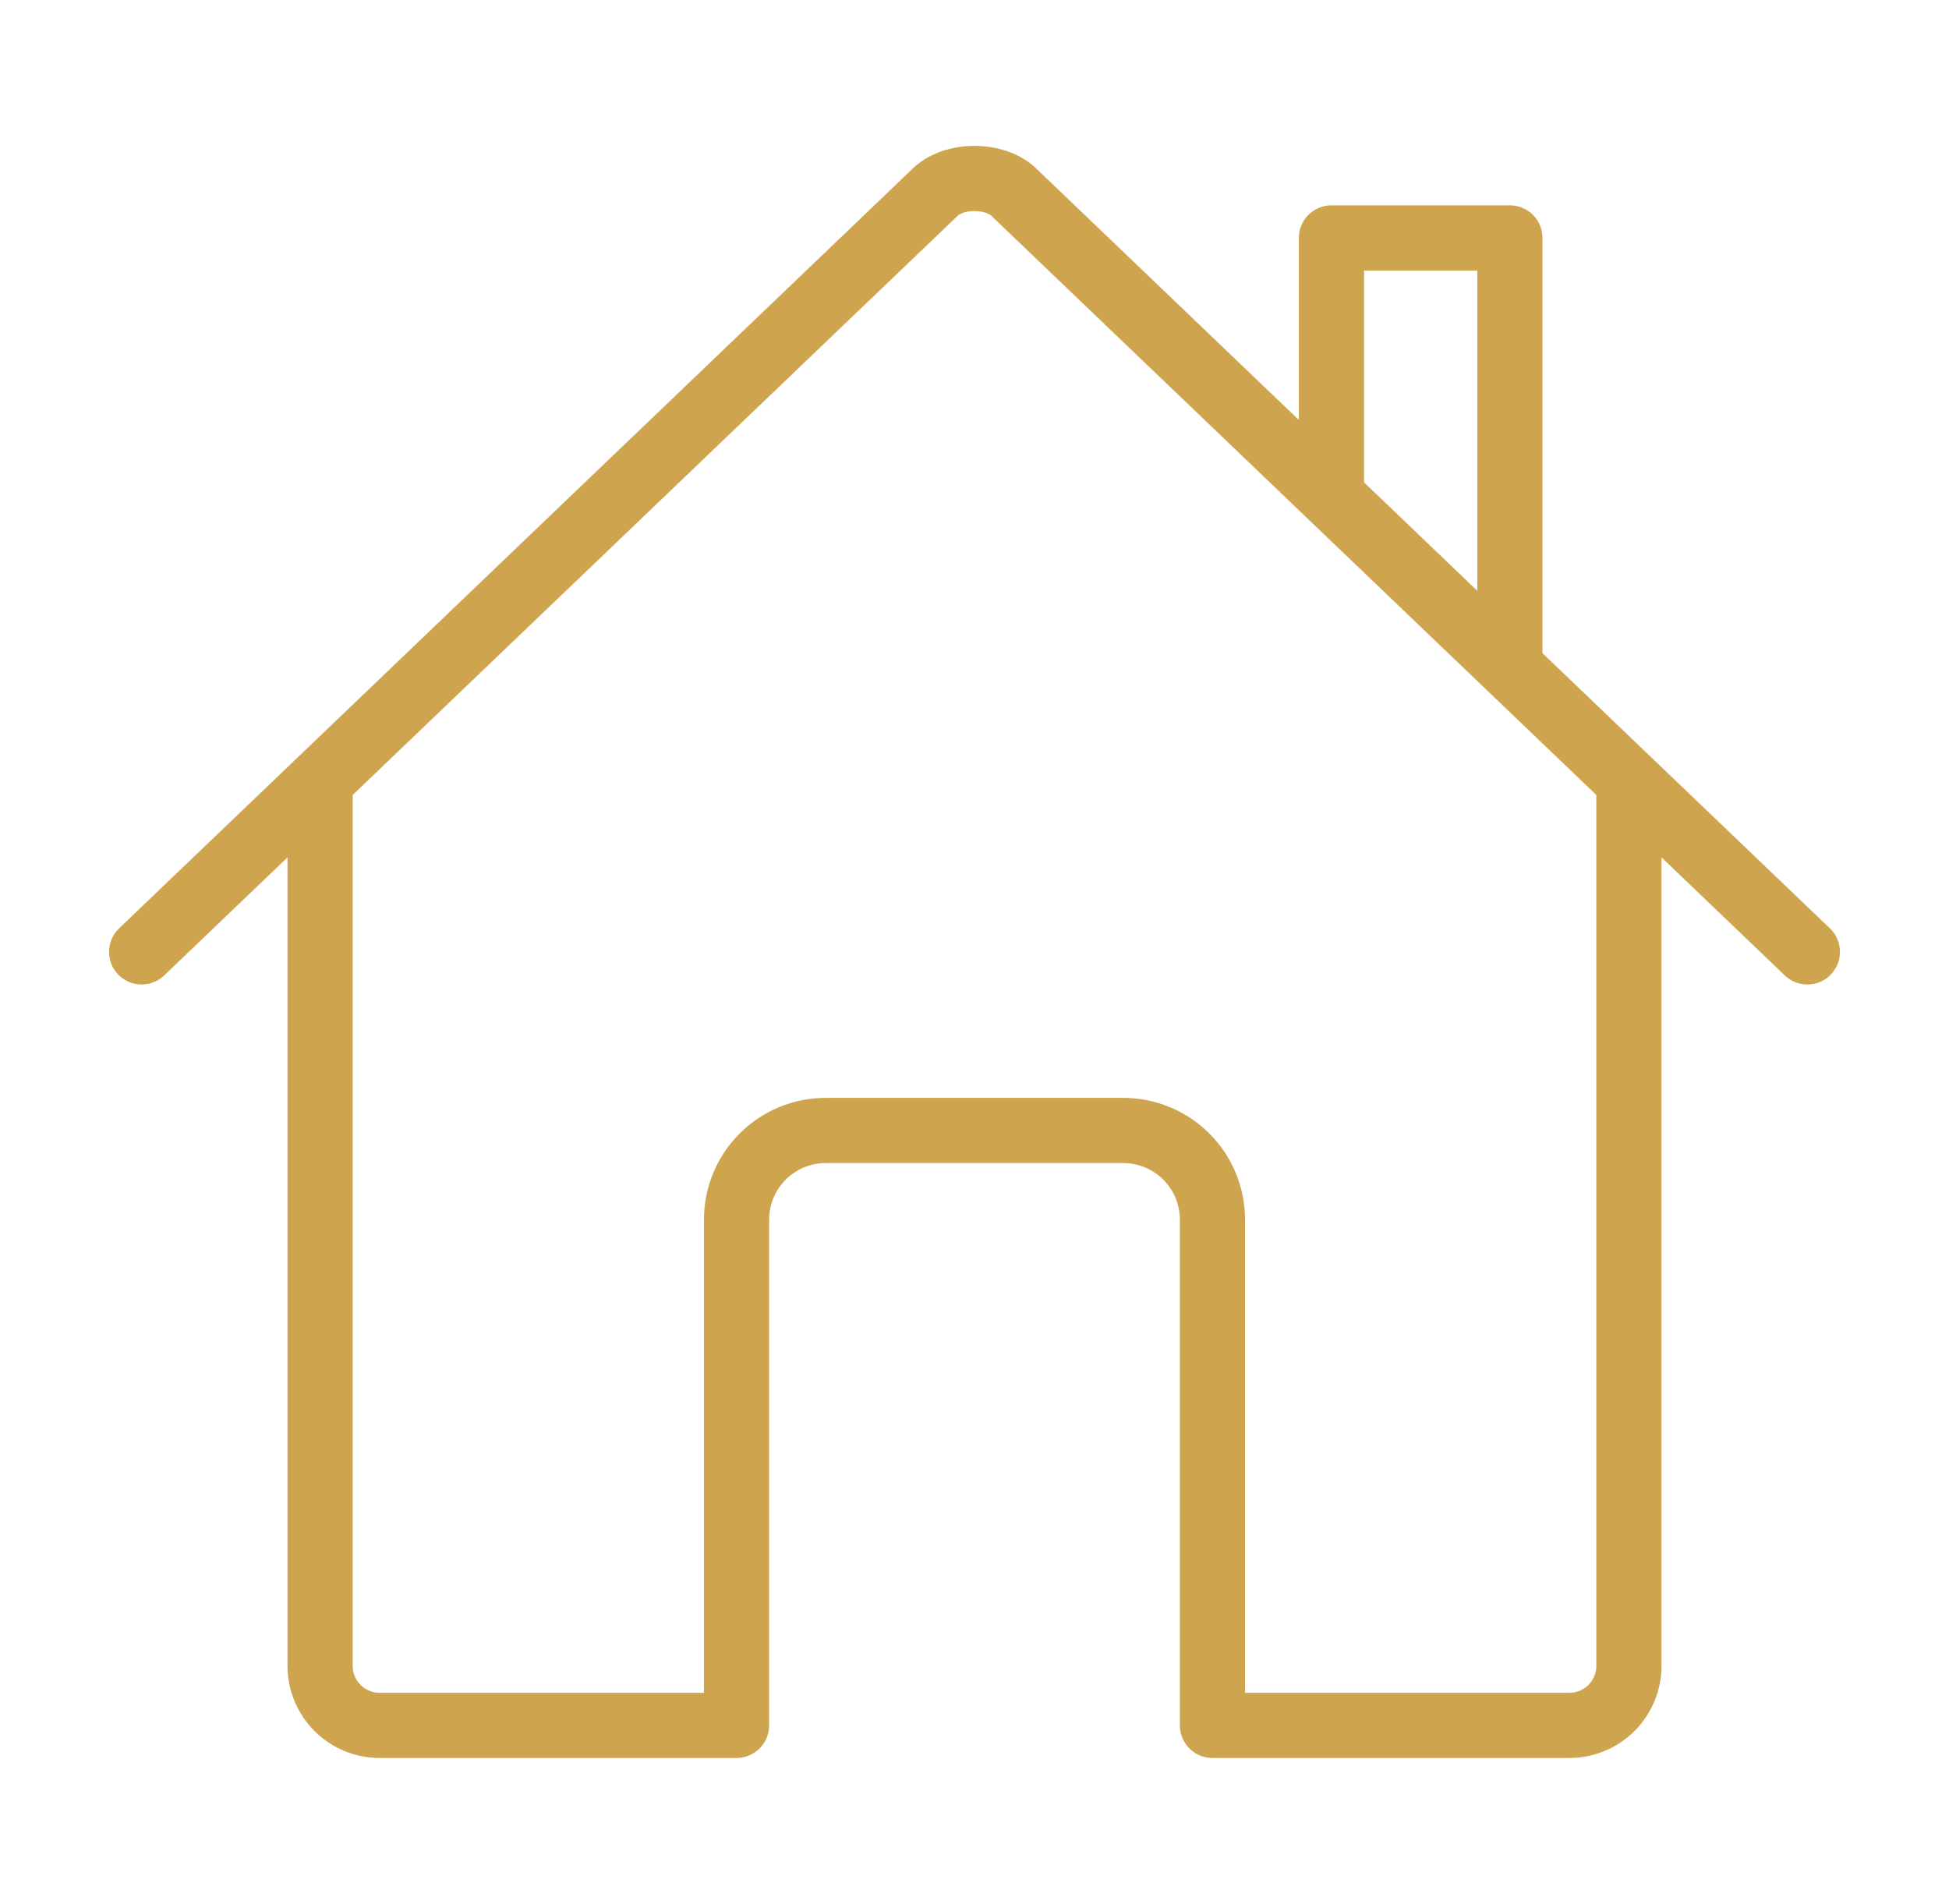 <svg width="43" height="42" viewBox="0 0 43 42" fill="none" xmlns="http://www.w3.org/2000/svg">
<path d="M7.062 17.391V36.75C7.062 37.098 7.201 37.432 7.447 37.678C7.693 37.924 8.027 38.062 8.375 38.062H16.25V26.906C16.25 26.384 16.457 25.883 16.827 25.514C17.196 25.145 17.697 24.938 18.219 24.938H24.781C25.303 24.938 25.804 25.145 26.173 25.514C26.543 25.883 26.75 26.384 26.75 26.906V38.062H34.625C34.973 38.062 35.307 37.924 35.553 37.678C35.799 37.432 35.938 37.098 35.938 36.75V17.391" stroke="#CEA44E" stroke-width="1.438" stroke-linecap="round" stroke-linejoin="round"/>
<path d="M39.875 20.999L22.393 4.264C21.983 3.831 21.024 3.826 20.607 4.264L3.125 20.999M33.312 14.682V5.249H29.375V10.909" stroke="#CEA44E" stroke-width="1.438" stroke-linecap="round" stroke-linejoin="round"/>
</svg>
